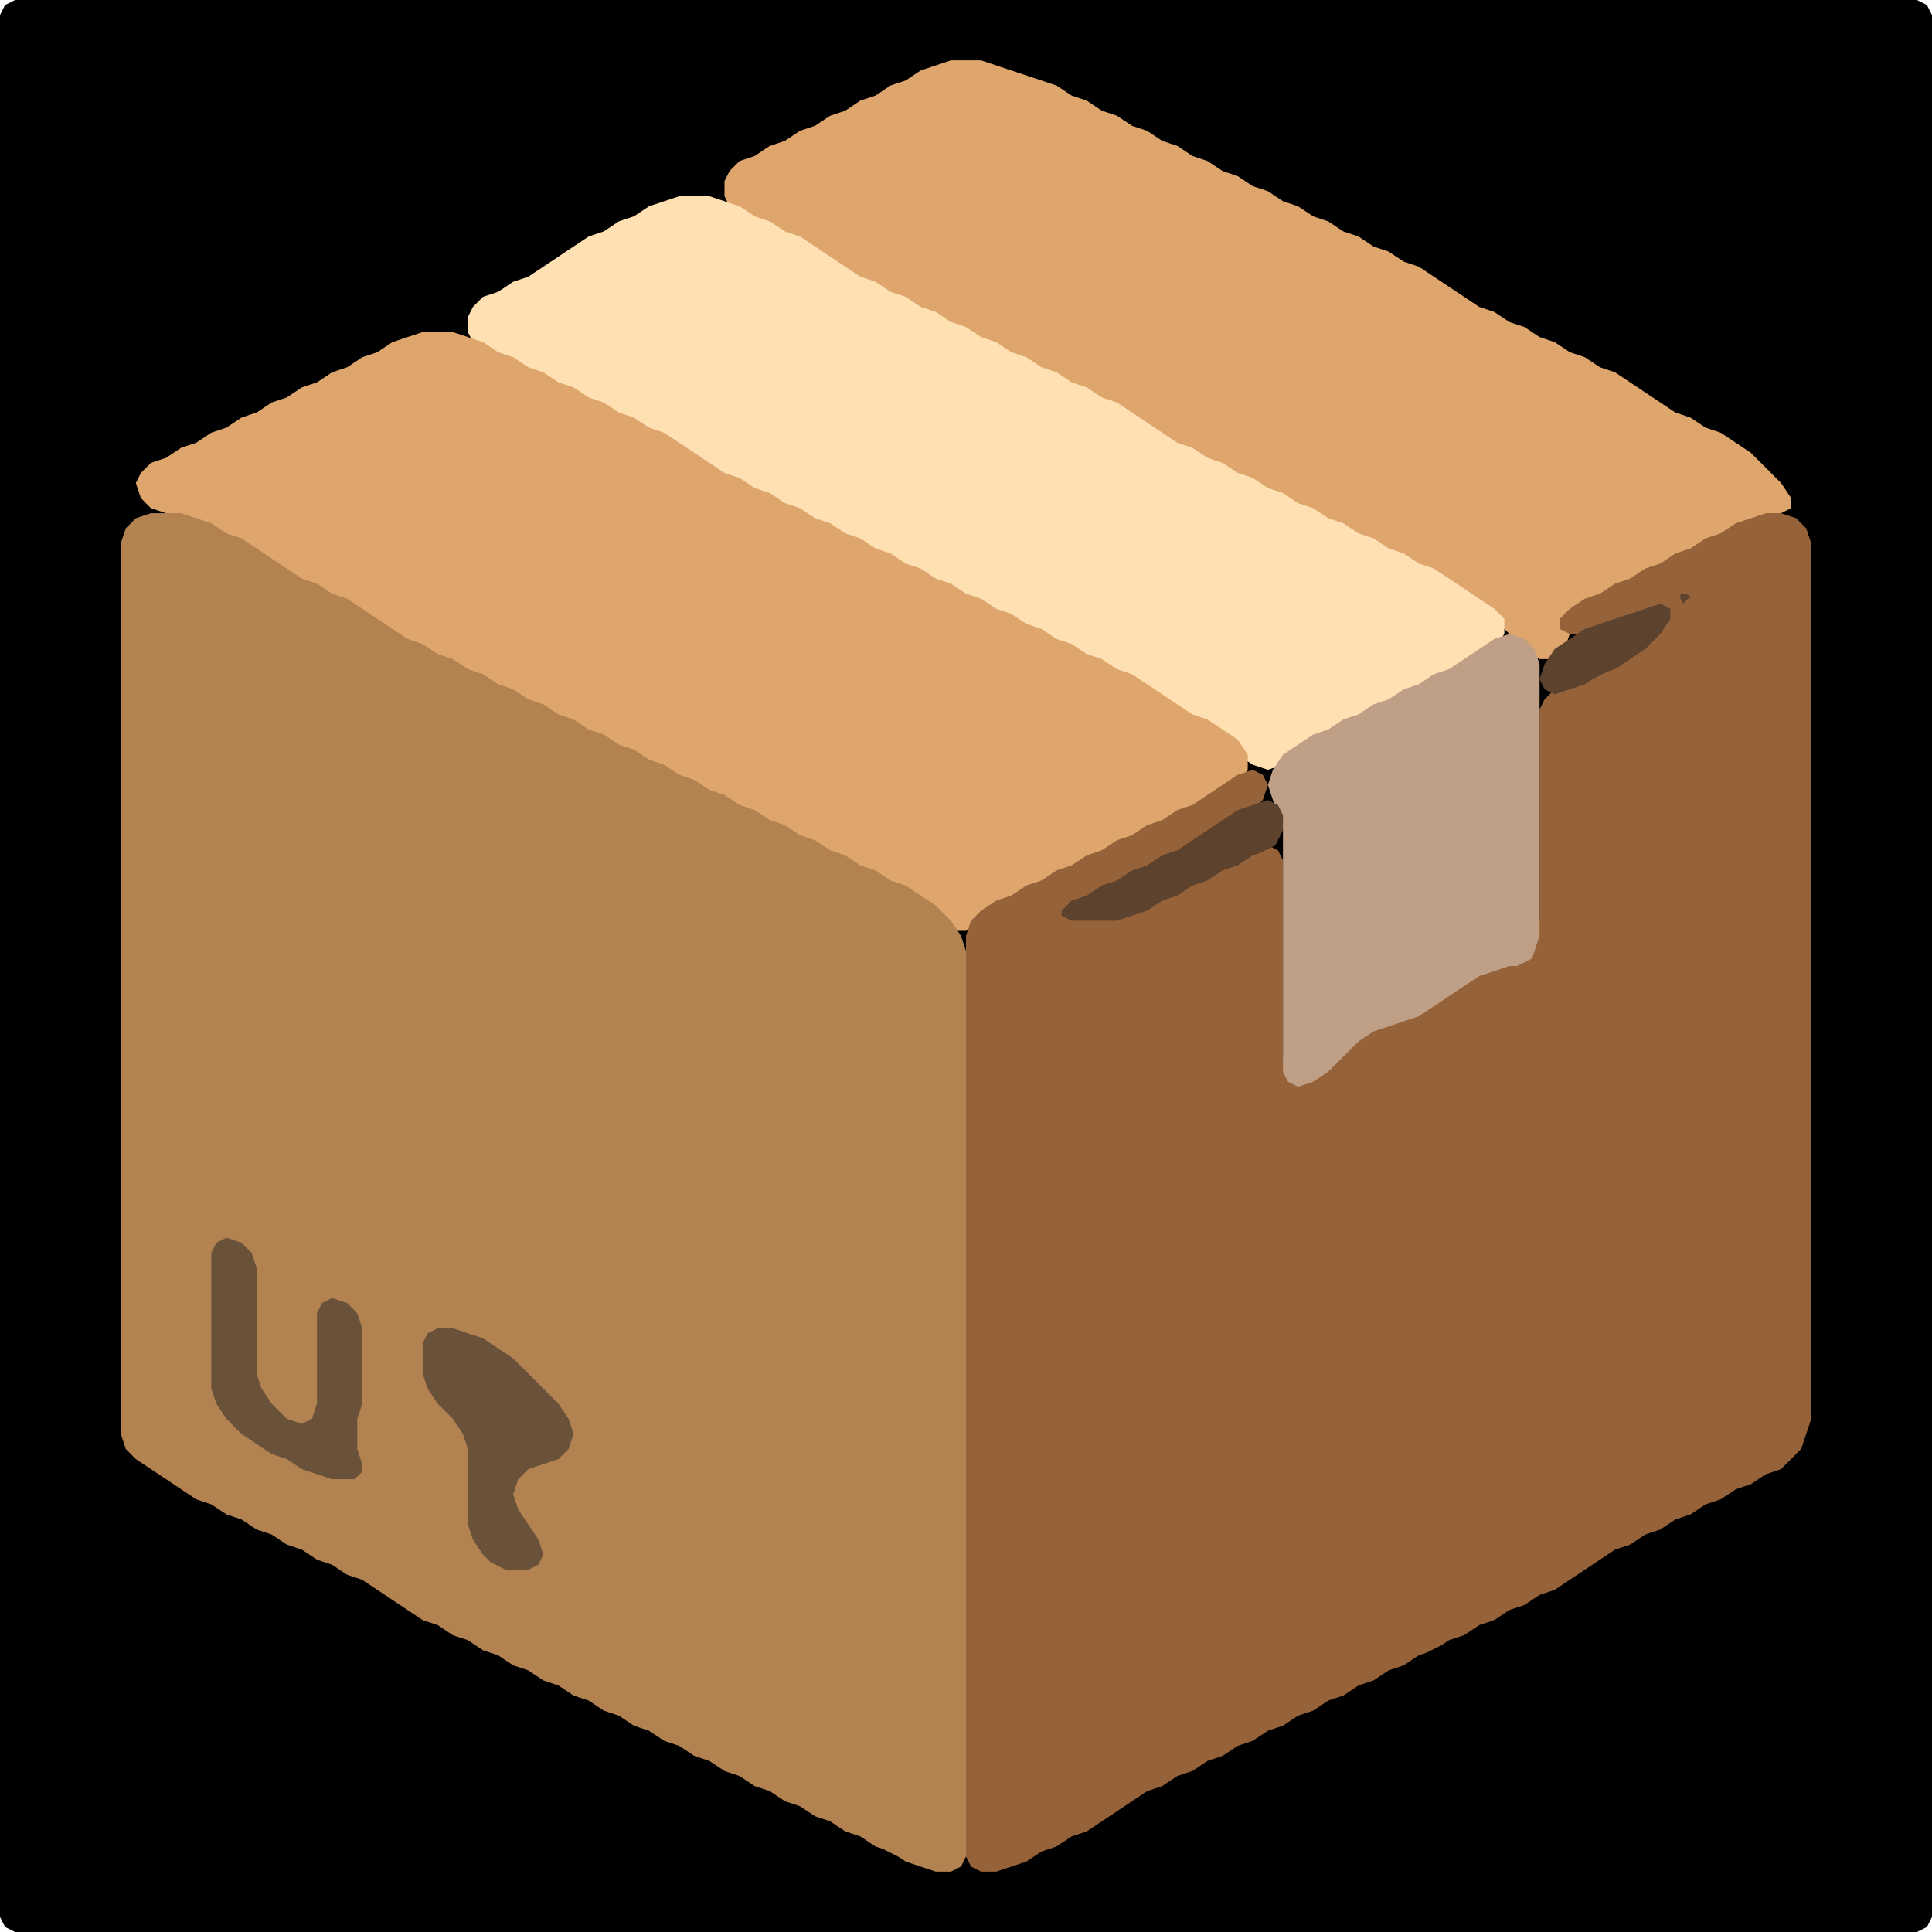 <?xml version="1.0" encoding="UTF-8" standalone="no"?>
<!DOCTYPE svg PUBLIC "-//W3C//DTD SVG 1.1//EN"
"http://www.w3.org/Graphics/SVG/1.1/DTD/svg11.dtd">
<svg width="128" height="128" xmlns="http://www.w3.org/2000/svg" version="1.1">
<path d="M 26.5 128.0 L 27.0 128.0 L 28.0 128.0 L 29.0 128.0 L 30.0 128.0 L 31.0 128.0 L 32.0 128.0 L 33.0 128.0 L 34.0 128.0 L 35.0 128.0 L 36.0 128.0 L 37.0 128.0 L 38.0 128.0 L 39.0 128.0 L 40.0 128.0 L 41.0 128.0 L 42.0 128.0 L 43.0 128.0 L 44.0 128.0 L 45.0 128.0 L 46.0 128.0 L 47.0 128.0 L 48.0 128.0 L 49.0 128.0 L 50.0 128.0 L 51.0 128.0 L 52.0 128.0 L 53.0 128.0 L 54.0 128.0 L 55.0 128.0 L 56.0 128.0 L 57.0 128.0 L 58.0 128.0 L 59.0 128.0 L 60.0 128.0 L 61.0 128.0 L 62.0 128.0 L 63.0 128.0 L 64.0 128.0 L 65.0 128.0 L 66.0 128.0 L 67.0 128.0 L 68.0 128.0 L 69.0 128.0 L 70.0 128.0 L 71.0 128.0 L 72.0 128.0 L 73.0 128.0 L 74.0 128.0 L 75.0 128.0 L 76.0 128.0 L 77.0 128.0 L 78.0 128.0 L 79.0 128.0 L 80.0 128.0 L 81.0 128.0 L 82.0 128.0 L 83.0 128.0 L 84.0 128.0 L 85.0 128.0 L 86.0 128.0 L 87.0 128.0 L 88.0 128.0 L 89.0 128.0 L 90.0 128.0 L 91.0 128.0 L 92.0 128.0 L 93.0 128.0 L 94.0 128.0 L 95.0 128.0 L 96.0 128.0 L 97.0 128.0 L 98.0 128.0 L 99.0 128.0 L 100.0 128.0 L 101.0 128.0 L 102.0 128.0 L 103.0 128.0 L 104.0 128.0 L 105.0 128.0 L 106.0 128.0 L 107.0 128.0 L 108.0 128.0 L 109.0 128.0 L 110.0 128.0 L 111.0 128.0 L 112.0 128.0 L 113.0 128.0 L 114.0 128.0 L 115.0 128.0 L 116.0 128.0 L 117.0 128.0 L 118.0 128.0 L 119.0 128.0 L 120.0 128.0 L 121.0 128.0 L 122.0 128.0 L 123.0 128.0 L 124.0 128.0 L 125.0 128.0 L 126.0 128.0 L 127.0 128.0 L 127.667 127.667 L 128.0 127.0 L 128.0 126.0 L 128.0 125.0 L 128.0 124.0 L 128.0 123.0 L 128.0 122.0 L 128.0 121.0 L 128.0 120.0 L 128.0 119.0 L 128.0 118.0 L 128.0 117.0 L 128.0 116.0 L 128.0 115.0 L 128.0 114.0 L 128.0 113.0 L 128.0 112.0 L 128.0 111.0 L 128.0 110.0 L 128.0 109.0 L 128.0 108.0 L 128.0 107.0 L 128.0 106.0 L 128.0 105.0 L 128.0 104.0 L 128.0 103.0 L 128.0 102.0 L 128.0 101.0 L 128.0 100.0 L 128.0 99.0 L 128.0 98.0 L 128.0 97.0 L 128.0 96.0 L 128.0 95.0 L 128.0 94.0 L 128.0 93.0 L 128.0 92.0 L 128.0 91.0 L 128.0 90.0 L 128.0 89.0 L 128.0 88.0 L 128.0 87.0 L 128.0 86.0 L 128.0 85.0 L 128.0 84.0 L 128.0 83.0 L 128.0 82.0 L 128.0 81.0 L 128.0 80.0 L 128.0 79.0 L 128.0 78.0 L 128.0 77.0 L 128.0 76.0 L 128.0 75.0 L 128.0 74.0 L 128.0 73.0 L 128.0 72.0 L 128.0 71.0 L 128.0 70.0 L 128.0 69.0 L 128.0 68.0 L 128.0 67.0 L 128.0 66.0 L 128.0 65.0 L 128.0 64.0 L 128.0 63.0 L 128.0 62.0 L 128.0 61.0 L 128.0 60.0 L 128.0 59.0 L 128.0 58.0 L 128.0 57.0 L 128.0 56.0 L 128.0 55.0 L 128.0 54.0 L 128.0 53.0 L 128.0 52.0 L 128.0 51.0 L 128.0 50.0 L 128.0 49.0 L 128.0 48.0 L 128.0 47.0 L 128.0 46.0 L 128.0 45.0 L 128.0 44.0 L 128.0 43.0 L 128.0 42.0 L 128.0 41.0 L 128.0 40.0 L 128.0 39.0 L 128.0 38.0 L 128.0 37.0 L 128.0 36.0 L 128.0 35.0 L 128.0 34.0 L 128.0 33.0 L 128.0 32.0 L 128.0 31.0 L 128.0 30.0 L 128.0 29.0 L 128.0 28.0 L 128.0 27.0 L 128.0 26.0 L 128.0 25.0 L 128.0 24.0 L 128.0 23.0 L 128.0 22.0 L 128.0 21.0 L 128.0 20.0 L 128.0 19.0 L 128.0 18.0 L 128.0 17.0 L 128.0 16.0 L 128.0 15.0 L 128.0 14.0 L 128.0 13.0 L 128.0 12.0 L 128.0 11.0 L 128.0 10.0 L 128.0 9.0 L 128.0 8.0 L 128.0 7.0 L 128.0 6.0 L 128.0 5.0 L 128.0 4.0 L 128.0 3.0 L 128.0 2.0 L 128.0 1.0 L 127.667 0.333 L 127.0 0.0 L 126.0 0.0 L 125.0 0.0 L 124.0 0.0 L 123.0 0.0 L 122.0 0.0 L 121.0 0.0 L 120.0 0.0 L 119.0 0.0 L 118.0 0.0 L 117.0 0.0 L 116.0 0.0 L 115.0 0.0 L 114.0 0.0 L 113.0 0.0 L 112.0 0.0 L 111.0 0.0 L 110.0 0.0 L 109.0 0.0 L 108.0 0.0 L 107.0 0.0 L 106.0 0.0 L 105.0 0.0 L 104.0 0.0 L 103.0 0.0 L 102.0 0.0 L 101.0 0.0 L 100.0 0.0 L 99.0 0.0 L 98.0 0.0 L 97.0 0.0 L 96.0 0.0 L 95.0 0.0 L 94.0 0.0 L 93.0 0.0 L 92.0 0.0 L 91.0 0.0 L 90.0 0.0 L 89.0 0.0 L 88.0 0.0 L 87.0 0.0 L 86.0 0.0 L 85.0 0.0 L 84.0 0.0 L 83.0 0.0 L 82.0 0.0 L 81.0 0.0 L 80.0 0.0 L 79.0 0.0 L 78.0 0.0 L 77.0 0.0 L 76.0 0.0 L 75.0 0.0 L 74.0 0.0 L 73.0 0.0 L 72.0 0.0 L 71.0 0.0 L 70.0 0.0 L 69.0 0.0 L 68.0 0.0 L 67.0 0.0 L 66.0 0.0 L 65.0 0.0 L 64.0 0.0 L 63.0 0.0 L 62.0 0.0 L 61.0 0.0 L 60.0 0.0 L 59.0 0.0 L 58.0 0.0 L 57.0 0.0 L 56.0 0.0 L 55.0 0.0 L 54.0 0.0 L 53.0 0.0 L 52.0 0.0 L 51.0 0.0 L 50.0 0.0 L 49.0 0.0 L 48.0 0.0 L 47.0 0.0 L 46.0 0.0 L 45.0 0.0 L 44.0 0.0 L 43.0 0.0 L 42.0 0.0 L 41.0 0.0 L 40.0 0.0 L 39.0 0.0 L 38.0 0.0 L 37.0 0.0 L 36.0 0.0 L 35.0 0.0 L 34.0 0.0 L 33.0 0.0 L 32.0 0.0 L 31.0 0.0 L 30.0 0.0 L 29.0 0.0 L 28.0 0.0 L 27.0 0.0 L 26.0 0.0 L 25.0 0.0 L 24.0 0.0 L 23.0 0.0 L 22.0 0.0 L 21.0 0.0 L 20.0 0.0 L 19.0 0.0 L 18.0 0.0 L 17.0 0.0 L 16.0 0.0 L 15.0 0.0 L 14.0 0.0 L 13.0 0.0 L 12.0 0.0 L 11.0 0.0 L 10.0 0.0 L 9.0 0.0 L 8.0 0.0 L 7.0 0.0 L 6.0 0.0 L 5.0 0.0 L 4.0 0.0 L 3.0 0.0 L 2.0 0.0 L 1.0 0.0 L 0.333 0.333 L 0.0 1.0 L 0.0 2.0 L 0.0 3.0 L 0.0 4.0 L 0.0 5.0 L 0.0 6.0 L 0.0 7.0 L 0.0 8.0 L 0.0 9.0 L 0.0 10.0 L 0.0 11.0 L 0.0 12.0 L 0.0 13.0 L 0.0 14.0 L 0.0 15.0 L 0.0 16.0 L 0.0 17.0 L 0.0 18.0 L 0.0 19.0 L 0.0 20.0 L 0.0 21.0 L 0.0 22.0 L 0.0 23.0 L 0.0 24.0 L 0.0 25.0 L 0.0 26.0 L 0.0 27.0 L 0.0 28.0 L 0.0 29.0 L 0.0 30.0 L 0.0 31.0 L 0.0 32.0 L 0.0 33.0 L 0.0 34.0 L 0.0 35.0 L 0.0 36.0 L 0.0 37.0 L 0.0 38.0 L 0.0 39.0 L 0.0 40.0 L 0.0 41.0 L 0.0 42.0 L 0.0 43.0 L 0.0 44.0 L 0.0 45.0 L 0.0 46.0 L 0.0 47.0 L 0.0 48.0 L 0.0 49.0 L 0.0 50.0 L 0.0 51.0 L 0.0 52.0 L 0.0 53.0 L 0.0 54.0 L 0.0 55.0 L 0.0 56.0 L 0.0 57.0 L 0.0 58.0 L 0.0 59.0 L 0.0 60.0 L 0.0 61.0 L 0.0 62.0 L 0.0 63.0 L 0.0 64.0 L 0.0 65.0 L 0.0 66.0 L 0.0 67.0 L 0.0 68.0 L 0.0 69.0 L 0.0 70.0 L 0.0 71.0 L 0.0 72.0 L 0.0 73.0 L 0.0 74.0 L 0.0 75.0 L 0.0 76.0 L 0.0 77.0 L 0.0 78.0 L 0.0 79.0 L 0.0 80.0 L 0.0 81.0 L 0.0 82.0 L 0.0 83.0 L 0.0 84.0 L 0.0 85.0 L 0.0 86.0 L 0.0 87.0 L 0.0 88.0 L 0.0 89.0 L 0.0 90.0 L 0.0 91.0 L 0.0 92.0 L 0.0 93.0 L 0.0 94.0 L 0.0 95.0 L 0.0 96.0 L 0.0 97.0 L 0.0 98.0 L 0.0 99.0 L 0.0 100.0 L 0.0 101.0 L 0.0 102.0 L 0.0 103.0 L 0.0 104.0 L 0.0 105.0 L 0.0 106.0 L 0.0 107.0 L 0.0 108.0 L 0.0 109.0 L 0.0 110.0 L 0.0 111.0 L 0.0 112.0 L 0.0 113.0 L 0.0 114.0 L 0.0 115.0 L 0.0 116.0 L 0.0 117.0 L 0.0 118.0 L 0.0 119.0 L 0.0 120.0 L 0.0 121.0 L 0.0 122.0 L 0.0 123.0 L 0.0 124.0 L 0.0 125.0 L 0.0 126.0 L 0.0 127.0 L 0.333 127.667 L 1.0 128.0 L 2.0 128.0 L 3.0 128.0 L 4.0 128.0 L 5.0 128.0 L 6.0 128.0 L 7.0 128.0 L 8.0 128.0 L 9.0 128.0 L 10.0 128.0 L 11.0 128.0 L 12.0 128.0 L 13.0 128.0 L 14.0 128.0 L 15.0 128.0 L 16.0 128.0 L 17.0 128.0 L 18.0 128.0 L 19.0 128.0 L 20.0 128.0 L 21.0 128.0 L 22.0 128.0 L 23.0 128.0 L 24.0 128.0 L 25.0 128.0 L 25.5 128.0 Z" stroke="none" fill="rgb(0,0,0)" />
<path d="M 88.5 35.0 L 89.0 35.333 L 90.0 35.667 L 91.0 36.333 L 92.0 36.667 L 93.0 37.333 L 94.0 37.667 L 95.0 38.333 L 96.0 39.0 L 97.0 39.667 L 98.0 40.333 L 99.0 41.0 L 100.0 42.0 L 101.0 43.0 L 102.0 43.667 L 103.0 43.667 L 103.667 43.0 L 104.0 42.0 L 104.333 41.0 L 105.0 40.333 L 106.0 39.667 L 107.0 39.333 L 108.0 38.667 L 109.0 38.333 L 110.0 37.667 L 111.0 37.333 L 112.0 36.667 L 113.0 36.333 L 114.0 35.667 L 115.0 35.333 L 116.0 34.667 L 117.0 34.333 L 118.0 34.0 L 118.667 33.667 L 118.667 33.0 L 118.0 32.0 L 117.0 31.0 L 116.0 30.0 L 115.0 29.333 L 114.0 28.667 L 113.0 28.333 L 112.0 27.667 L 111.0 27.333 L 110.0 26.667 L 109.0 26.0 L 108.0 25.333 L 107.0 24.667 L 106.0 24.333 L 105.0 23.667 L 104.0 23.333 L 103.0 22.667 L 102.0 22.333 L 101.0 21.667 L 100.0 21.333 L 99.0 20.667 L 98.0 20.333 L 97.0 19.667 L 96.0 19.0 L 95.0 18.333 L 94.0 17.667 L 93.0 17.333 L 92.0 16.667 L 91.0 16.333 L 90.0 15.667 L 89.0 15.333 L 88.0 14.667 L 87.0 14.333 L 86.0 13.667 L 85.0 13.333 L 84.0 12.667 L 83.0 12.333 L 82.0 11.667 L 81.0 11.333 L 80.0 10.667 L 79.0 10.333 L 78.0 9.667 L 77.0 9.333 L 76.0 8.667 L 75.0 8.333 L 74.0 7.667 L 73.0 7.333 L 72.0 6.667 L 71.0 6.333 L 70.0 5.667 L 69.0 5.333 L 68.0 5.0 L 67.0 4.667 L 66.0 4.333 L 65.0 4.0 L 64.0 4.0 L 63.0 4.0 L 62.0 4.333 L 61.0 4.667 L 60.0 5.333 L 59.0 5.667 L 58.0 6.333 L 57.0 6.667 L 56.0 7.333 L 55.0 7.667 L 54.0 8.333 L 53.0 8.667 L 52.0 9.333 L 51.0 9.667 L 50.0 10.333 L 49.0 10.667 L 48.333 11.333 L 48.0 12.0 L 48.0 13.0 L 48.333 13.667 L 49.0 14.333 L 50.0 14.667 L 51.0 15.333 L 52.0 15.667 L 53.0 16.333 L 54.0 17.0 L 55.0 17.667 L 56.0 18.333 L 57.0 18.667 L 58.0 19.333 L 59.0 19.667 L 60.0 20.333 L 61.0 20.667 L 62.0 21.333 L 63.0 21.667 L 64.0 22.333 L 65.0 22.667 L 66.0 23.333 L 67.0 23.667 L 68.0 24.333 L 69.0 24.667 L 70.0 25.333 L 71.0 25.667 L 72.0 26.333 L 73.0 26.667 L 74.0 27.333 L 75.0 28.0 L 76.0 28.667 L 77.0 29.333 L 78.0 29.667 L 79.0 30.333 L 80.0 30.667 L 81.0 31.333 L 82.0 31.667 L 83.0 32.333 L 84.0 32.667 L 85.0 33.333 L 86.0 33.667 L 87.0 34.333 L 87.5 34.5 Z" stroke="none" fill="rgb(222,166,108)" />
<path d="M 88.5 48.5 L 89.0 48.333 L 90.0 47.667 L 91.0 47.333 L 92.0 46.667 L 93.0 46.333 L 94.0 45.667 L 95.0 45.333 L 96.0 44.667 L 97.0 44.333 L 98.0 43.667 L 99.0 43.0 L 99.667 42.0 L 99.667 41.0 L 99.0 40.333 L 98.0 39.667 L 97.0 39.0 L 96.0 38.333 L 95.0 37.667 L 94.0 37.333 L 93.0 36.667 L 92.0 36.333 L 91.0 35.667 L 90.0 35.333 L 89.0 34.667 L 88.0 34.333 L 87.0 33.667 L 86.0 33.333 L 85.0 32.667 L 84.0 32.333 L 83.0 31.667 L 82.0 31.333 L 81.0 30.667 L 80.0 30.333 L 79.0 29.667 L 78.0 29.333 L 77.0 28.667 L 76.0 28.0 L 75.0 27.333 L 74.0 26.667 L 73.0 26.333 L 72.0 25.667 L 71.0 25.333 L 70.0 24.667 L 69.0 24.333 L 68.0 23.667 L 67.0 23.333 L 66.0 22.667 L 65.0 22.333 L 64.0 21.667 L 63.0 21.333 L 62.0 20.667 L 61.0 20.333 L 60.0 19.667 L 59.0 19.333 L 58.0 18.667 L 57.0 18.333 L 56.0 17.667 L 55.0 17.0 L 54.0 16.333 L 53.0 15.667 L 52.0 15.333 L 51.0 14.667 L 50.0 14.333 L 49.0 13.667 L 48.0 13.333 L 47.0 13.0 L 46.0 13.0 L 45.0 13.0 L 44.0 13.333 L 43.0 13.667 L 42.0 14.333 L 41.0 14.667 L 40.0 15.333 L 39.0 15.667 L 38.0 16.333 L 37.0 17.0 L 36.0 17.667 L 35.0 18.333 L 34.0 18.667 L 33.0 19.333 L 32.0 19.667 L 31.333 20.333 L 31.0 21.0 L 31.0 22.0 L 31.333 22.667 L 32.0 23.333 L 33.0 23.667 L 34.0 24.333 L 35.0 24.667 L 36.0 25.333 L 37.0 25.667 L 38.0 26.333 L 39.0 26.667 L 40.0 27.333 L 41.0 27.667 L 42.0 28.333 L 43.0 28.667 L 44.0 29.333 L 45.0 30.0 L 46.0 30.667 L 47.0 31.333 L 48.0 31.667 L 49.0 32.333 L 50.0 32.667 L 51.0 33.333 L 52.0 33.667 L 53.0 34.333 L 54.0 34.667 L 55.0 35.333 L 56.0 35.667 L 57.0 36.333 L 58.0 36.667 L 59.0 37.333 L 60.0 37.667 L 61.0 38.333 L 62.0 38.667 L 63.0 39.333 L 64.0 39.667 L 65.0 40.333 L 66.0 40.667 L 67.0 41.333 L 68.0 41.667 L 69.0 42.333 L 70.0 42.667 L 71.0 43.333 L 72.0 43.667 L 73.0 44.333 L 74.0 44.667 L 75.0 45.333 L 76.0 46.0 L 77.0 46.667 L 78.0 47.333 L 79.0 47.667 L 80.0 48.333 L 81.0 49.0 L 82.0 50.0 L 83.0 50.667 L 84.0 51.0 L 85.0 50.667 L 86.0 50.0 L 87.0 49.333 L 87.5 49.0 Z" stroke="none" fill="rgb(255,224,178)" />
<path d="M 21.5 39.5 L 22.0 39.667 L 23.0 40.333 L 24.0 41.0 L 25.0 41.667 L 26.0 42.333 L 27.0 42.667 L 28.0 43.333 L 29.0 43.667 L 30.0 44.333 L 31.0 44.667 L 32.0 45.333 L 33.0 45.667 L 34.0 46.333 L 35.0 46.667 L 36.0 47.333 L 37.0 47.667 L 38.0 48.333 L 39.0 48.667 L 40.0 49.333 L 41.0 49.667 L 42.0 50.333 L 43.0 50.667 L 44.0 51.333 L 45.0 51.667 L 46.0 52.333 L 47.0 52.667 L 48.0 53.333 L 49.0 53.667 L 50.0 54.333 L 51.0 54.667 L 52.0 55.333 L 53.0 55.667 L 54.0 56.333 L 55.0 56.667 L 56.0 57.333 L 57.0 57.667 L 58.0 58.333 L 59.0 58.667 L 60.0 59.333 L 61.0 60.0 L 62.0 61.0 L 63.0 61.667 L 64.0 61.667 L 65.0 61.0 L 66.0 60.333 L 67.0 59.667 L 68.0 59.333 L 69.0 58.667 L 70.0 58.333 L 71.0 57.667 L 72.0 57.333 L 73.0 56.667 L 74.0 56.333 L 75.0 55.667 L 76.0 55.333 L 77.0 54.667 L 78.0 54.333 L 79.0 53.667 L 80.0 53.333 L 81.0 52.667 L 82.0 52.0 L 82.667 51.0 L 82.667 50.0 L 82.0 49.0 L 81.0 48.333 L 80.0 47.667 L 79.0 47.333 L 78.0 46.667 L 77.0 46.0 L 76.0 45.333 L 75.0 44.667 L 74.0 44.333 L 73.0 43.667 L 72.0 43.333 L 71.0 42.667 L 70.0 42.333 L 69.0 41.667 L 68.0 41.333 L 67.0 40.667 L 66.0 40.333 L 65.0 39.667 L 64.0 39.333 L 63.0 38.667 L 62.0 38.333 L 61.0 37.667 L 60.0 37.333 L 59.0 36.667 L 58.0 36.333 L 57.0 35.667 L 56.0 35.333 L 55.0 34.667 L 54.0 34.333 L 53.0 33.667 L 52.0 33.333 L 51.0 32.667 L 50.0 32.333 L 49.0 31.667 L 48.0 31.333 L 47.0 30.667 L 46.0 30.0 L 45.0 29.333 L 44.0 28.667 L 43.0 28.333 L 42.0 27.667 L 41.0 27.333 L 40.0 26.667 L 39.0 26.333 L 38.0 25.667 L 37.0 25.333 L 36.0 24.667 L 35.0 24.333 L 34.0 23.667 L 33.0 23.333 L 32.0 22.667 L 31.0 22.333 L 30.0 22.0 L 29.0 22.0 L 28.0 22.0 L 27.0 22.333 L 26.0 22.667 L 25.0 23.333 L 24.0 23.667 L 23.0 24.333 L 22.0 24.667 L 21.0 25.333 L 20.0 25.667 L 19.0 26.333 L 18.0 26.667 L 17.0 27.333 L 16.0 27.667 L 15.0 28.333 L 14.0 28.667 L 13.0 29.333 L 12.0 29.667 L 11.0 30.333 L 10.0 30.667 L 9.333 31.333 L 9.0 32.0 L 9.333 33.0 L 10.0 33.667 L 11.0 34.0 L 12.0 34.333 L 13.0 34.667 L 14.0 35.333 L 15.0 35.667 L 16.0 36.333 L 17.0 37.0 L 18.0 37.667 L 19.0 38.333 L 20.0 38.667 L 20.5 39.0 Z" stroke="none" fill="rgb(222,166,108)" />
<path d="M 59.5 123.0 L 60.0 123.333 L 61.0 123.667 L 62.0 124.0 L 63.0 124.0 L 63.667 123.667 L 64.0 123.0 L 64.0 122.0 L 64.0 121.0 L 64.0 120.0 L 64.0 119.0 L 64.0 118.0 L 64.0 117.0 L 64.0 116.0 L 64.0 115.0 L 64.0 114.0 L 64.0 113.0 L 64.0 112.0 L 64.0 111.0 L 64.0 110.0 L 64.0 109.0 L 64.0 108.0 L 64.0 107.0 L 64.0 106.0 L 64.0 105.0 L 64.0 104.0 L 64.0 103.0 L 64.0 102.0 L 64.0 101.0 L 64.0 100.0 L 64.0 99.0 L 64.0 98.0 L 64.0 97.0 L 64.0 96.0 L 64.0 95.0 L 64.0 94.0 L 64.0 93.0 L 64.0 92.0 L 64.0 91.0 L 64.0 90.0 L 64.0 89.0 L 64.0 88.0 L 64.0 87.0 L 64.0 86.0 L 64.0 85.0 L 64.0 84.0 L 64.0 83.0 L 64.0 82.0 L 64.0 81.0 L 64.0 80.0 L 64.0 79.0 L 64.0 78.0 L 64.0 77.0 L 64.0 76.0 L 64.0 75.0 L 64.0 74.0 L 64.0 73.0 L 64.0 72.0 L 64.0 71.0 L 64.0 70.0 L 64.0 69.0 L 64.0 68.0 L 64.0 67.0 L 64.0 66.0 L 64.0 65.0 L 64.0 64.0 L 64.0 63.0 L 63.667 62.0 L 63.0 61.0 L 62.0 60.0 L 61.0 59.333 L 60.0 58.667 L 59.0 58.333 L 58.0 57.667 L 57.0 57.333 L 56.0 56.667 L 55.0 56.333 L 54.0 55.667 L 53.0 55.333 L 52.0 54.667 L 51.0 54.333 L 50.0 53.667 L 49.0 53.333 L 48.0 52.667 L 47.0 52.333 L 46.0 51.667 L 45.0 51.333 L 44.0 50.667 L 43.0 50.333 L 42.0 49.667 L 41.0 49.333 L 40.0 48.667 L 39.0 48.333 L 38.0 47.667 L 37.0 47.333 L 36.0 46.667 L 35.0 46.333 L 34.0 45.667 L 33.0 45.333 L 32.0 44.667 L 31.0 44.333 L 30.0 43.667 L 29.0 43.333 L 28.0 42.667 L 27.0 42.333 L 26.0 41.667 L 25.0 41.0 L 24.0 40.333 L 23.0 39.667 L 22.0 39.333 L 21.0 38.667 L 20.0 38.333 L 19.0 37.667 L 18.0 37.0 L 17.0 36.333 L 16.0 35.667 L 15.0 35.333 L 14.0 34.667 L 13.0 34.333 L 12.0 34.0 L 11.0 34.0 L 10.0 34.0 L 9.0 34.333 L 8.333 35.0 L 8.0 36.0 L 8.0 37.0 L 8.0 38.0 L 8.0 39.0 L 8.0 40.0 L 8.0 41.0 L 8.0 42.0 L 8.0 43.0 L 8.0 44.0 L 8.0 45.0 L 8.0 46.0 L 8.0 47.0 L 8.0 48.0 L 8.0 49.0 L 8.0 50.0 L 8.0 51.0 L 8.0 52.0 L 8.0 53.0 L 8.0 54.0 L 8.0 55.0 L 8.0 56.0 L 8.0 57.0 L 8.0 58.0 L 8.0 59.0 L 8.0 60.0 L 8.0 61.0 L 8.0 62.0 L 8.0 63.0 L 8.0 64.0 L 8.0 65.0 L 8.0 66.0 L 8.0 67.0 L 8.0 68.0 L 8.0 69.0 L 8.0 70.0 L 8.0 71.0 L 8.0 72.0 L 8.0 73.0 L 8.0 74.0 L 8.0 75.0 L 8.0 76.0 L 8.0 77.0 L 8.0 78.0 L 8.0 79.0 L 8.0 80.0 L 8.0 81.0 L 8.0 82.0 L 8.0 83.0 L 8.0 84.0 L 8.0 85.0 L 8.0 86.0 L 8.0 87.0 L 8.0 88.0 L 8.0 89.0 L 8.0 90.0 L 8.0 91.0 L 8.0 92.0 L 8.0 93.0 L 8.0 94.0 L 8.0 95.0 L 8.333 96.0 L 9.0 96.667 L 10.0 97.333 L 11.0 98.0 L 12.0 98.667 L 13.0 99.333 L 14.0 99.667 L 15.0 100.333 L 16.0 100.667 L 17.0 101.333 L 18.0 101.667 L 19.0 102.333 L 20.0 102.667 L 21.0 103.333 L 22.0 103.667 L 23.0 104.333 L 24.0 104.667 L 25.0 105.333 L 26.0 106.0 L 27.0 106.667 L 28.0 107.333 L 29.0 107.667 L 30.0 108.333 L 31.0 108.667 L 32.0 109.333 L 33.0 109.667 L 34.0 110.333 L 35.0 110.667 L 36.0 111.333 L 37.0 111.667 L 38.0 112.333 L 39.0 112.667 L 40.0 113.333 L 41.0 113.667 L 42.0 114.333 L 43.0 114.667 L 44.0 115.333 L 45.0 115.667 L 46.0 116.333 L 47.0 116.667 L 48.0 117.333 L 49.0 117.667 L 50.0 118.333 L 51.0 118.667 L 52.0 119.333 L 53.0 119.667 L 54.0 120.333 L 55.0 120.667 L 56.0 121.333 L 57.0 121.667 L 58.0 122.333 L 58.5 122.5 Z" stroke="none" fill="rgb(179,130,81)" />
<path d="M 95.5 109.0 L 96.0 108.667 L 97.0 108.333 L 98.0 107.667 L 99.0 107.333 L 100.0 106.667 L 101.0 106.333 L 102.0 105.667 L 103.0 105.333 L 104.0 104.667 L 105.0 104.0 L 106.0 103.333 L 107.0 102.667 L 108.0 102.333 L 109.0 101.667 L 110.0 101.333 L 111.0 100.667 L 112.0 100.333 L 113.0 99.667 L 114.0 99.333 L 115.0 98.667 L 116.0 98.333 L 117.0 97.667 L 118.0 97.333 L 118.667 96.667 L 119.333 96.0 L 119.667 95.0 L 120.0 94.0 L 120.0 93.0 L 120.0 92.0 L 120.0 91.0 L 120.0 90.0 L 120.0 89.0 L 120.0 88.0 L 120.0 87.0 L 120.0 86.0 L 120.0 85.0 L 120.0 84.0 L 120.0 83.0 L 120.0 82.0 L 120.0 81.0 L 120.0 80.0 L 120.0 79.0 L 120.0 78.0 L 120.0 77.0 L 120.0 76.0 L 120.0 75.0 L 120.0 74.0 L 120.0 73.0 L 120.0 72.0 L 120.0 71.0 L 120.0 70.0 L 120.0 69.0 L 120.0 68.0 L 120.0 67.0 L 120.0 66.0 L 120.0 65.0 L 120.0 64.0 L 120.0 63.0 L 120.0 62.0 L 120.0 61.0 L 120.0 60.0 L 120.0 59.0 L 120.0 58.0 L 120.0 57.0 L 120.0 56.0 L 120.0 55.0 L 120.0 54.0 L 120.0 53.0 L 120.0 52.0 L 120.0 51.0 L 120.0 50.0 L 120.0 49.0 L 120.0 48.0 L 120.0 47.0 L 120.0 46.0 L 120.0 45.0 L 120.0 44.0 L 120.0 43.0 L 120.0 42.0 L 120.0 41.0 L 120.0 40.0 L 120.0 39.0 L 120.0 38.0 L 120.0 37.0 L 120.0 36.0 L 119.667 35.0 L 119.0 34.333 L 118.0 34.0 L 117.0 34.0 L 116.0 34.333 L 115.0 34.667 L 114.0 35.333 L 113.0 35.667 L 112.0 36.333 L 111.0 36.667 L 110.0 37.333 L 109.0 37.667 L 108.0 38.333 L 107.0 38.667 L 106.0 39.333 L 105.0 39.667 L 104.0 40.333 L 103.333 41.0 L 103.333 41.667 L 104.0 42.0 L 105.0 42.0 L 106.0 41.667 L 107.0 41.333 L 108.0 41.333 L 108.333 42.0 L 108.0 43.0 L 107.0 43.667 L 106.0 44.333 L 105.0 44.667 L 104.0 45.333 L 103.0 45.667 L 102.333 46.333 L 102.0 47.0 L 102.0 48.0 L 102.0 49.0 L 102.0 50.0 L 102.0 51.0 L 102.0 52.0 L 102.0 53.0 L 102.0 54.0 L 102.0 55.0 L 102.0 56.0 L 102.0 57.0 L 102.0 58.0 L 102.0 59.0 L 102.0 60.0 L 102.0 61.0 L 101.667 62.0 L 101.0 63.0 L 100.0 63.667 L 99.0 64.0 L 98.0 64.333 L 97.0 64.667 L 96.0 65.333 L 95.0 66.0 L 94.0 66.667 L 93.0 67.333 L 92.0 67.667 L 91.0 68.0 L 90.0 68.333 L 89.0 69.0 L 88.0 70.0 L 87.0 71.0 L 86.0 71.333 L 85.333 71.0 L 85.0 70.0 L 85.0 69.0 L 85.0 68.0 L 85.0 67.0 L 85.0 66.0 L 85.0 65.0 L 85.0 64.0 L 85.0 63.0 L 85.0 62.0 L 85.0 61.0 L 85.0 60.0 L 85.0 59.0 L 85.0 58.0 L 85.0 57.0 L 84.667 56.333 L 84.0 56.0 L 83.0 56.333 L 82.0 56.667 L 81.0 56.667 L 80.667 56.0 L 81.0 55.0 L 82.0 54.333 L 83.0 53.667 L 83.667 53.0 L 84.0 52.0 L 83.667 51.333 L 83.0 51.0 L 82.0 51.333 L 81.0 52.0 L 80.0 52.667 L 79.0 53.333 L 78.0 53.667 L 77.0 54.333 L 76.0 54.667 L 75.0 55.333 L 74.0 55.667 L 73.0 56.333 L 72.0 56.667 L 71.0 57.333 L 70.0 57.667 L 69.0 58.333 L 68.0 58.667 L 67.0 59.333 L 66.0 59.667 L 65.0 60.333 L 64.333 61.0 L 64.0 62.0 L 64.0 63.0 L 64.0 64.0 L 64.0 65.0 L 64.0 66.0 L 64.0 67.0 L 64.0 68.0 L 64.0 69.0 L 64.0 70.0 L 64.0 71.0 L 64.0 72.0 L 64.0 73.0 L 64.0 74.0 L 64.0 75.0 L 64.0 76.0 L 64.0 77.0 L 64.0 78.0 L 64.0 79.0 L 64.0 80.0 L 64.0 81.0 L 64.0 82.0 L 64.0 83.0 L 64.0 84.0 L 64.0 85.0 L 64.0 86.0 L 64.0 87.0 L 64.0 88.0 L 64.0 89.0 L 64.0 90.0 L 64.0 91.0 L 64.0 92.0 L 64.0 93.0 L 64.0 94.0 L 64.0 95.0 L 64.0 96.0 L 64.0 97.0 L 64.0 98.0 L 64.0 99.0 L 64.0 100.0 L 64.0 101.0 L 64.0 102.0 L 64.0 103.0 L 64.0 104.0 L 64.0 105.0 L 64.0 106.0 L 64.0 107.0 L 64.0 108.0 L 64.0 109.0 L 64.0 110.0 L 64.0 111.0 L 64.0 112.0 L 64.0 113.0 L 64.0 114.0 L 64.0 115.0 L 64.0 116.0 L 64.0 117.0 L 64.0 118.0 L 64.0 119.0 L 64.0 120.0 L 64.0 121.0 L 64.0 122.0 L 64.0 123.0 L 64.333 123.667 L 65.0 124.0 L 66.0 124.0 L 67.0 123.667 L 68.0 123.333 L 69.0 122.667 L 70.0 122.333 L 71.0 121.667 L 72.0 121.333 L 73.0 120.667 L 74.0 120.0 L 75.0 119.333 L 76.0 118.667 L 77.0 118.333 L 78.0 117.667 L 79.0 117.333 L 80.0 116.667 L 81.0 116.333 L 82.0 115.667 L 83.0 115.333 L 84.0 114.667 L 85.0 114.333 L 86.0 113.667 L 87.0 113.333 L 88.0 112.667 L 89.0 112.333 L 90.0 111.667 L 91.0 111.333 L 92.0 110.667 L 93.0 110.333 L 94.0 109.667 L 94.5 109.5 Z" stroke="none" fill="rgb(150,98,57)" />
<path d="M 112.0 39.5 L 111.667 39.333 L 111.333 39.333 L 111.333 39.667 L 111.5 40.0 Z" stroke="none" fill="rgb(93,66,45)" />
<path d="M 106.5 44.5 L 107.0 44.333 L 108.0 43.667 L 109.0 43.0 L 110.0 42.0 L 110.667 41.0 L 110.667 40.333 L 110.0 40.0 L 109.0 40.333 L 108.0 40.667 L 107.0 41.0 L 106.0 41.333 L 105.0 41.667 L 104.0 42.333 L 103.0 43.0 L 102.333 44.0 L 102.0 45.0 L 102.333 45.667 L 103.0 46.0 L 104.0 45.667 L 105.0 45.333 L 105.5 45.0 Z" stroke="none" fill="rgb(93,66,45)" />
<path d="M 101.5 63.5 L 101.667 63.0 L 102.0 62.0 L 102.0 61.0 L 102.0 60.0 L 102.0 59.0 L 102.0 58.0 L 102.0 57.0 L 102.0 56.0 L 102.0 55.0 L 102.0 54.0 L 102.0 53.0 L 102.0 52.0 L 102.0 51.0 L 102.0 50.0 L 102.0 49.0 L 102.0 48.0 L 102.0 47.0 L 102.0 46.0 L 102.0 45.0 L 102.0 44.0 L 101.667 43.0 L 101.0 42.333 L 100.0 42.0 L 99.0 42.333 L 98.0 43.0 L 97.0 43.667 L 96.0 44.333 L 95.0 44.667 L 94.0 45.333 L 93.0 45.667 L 92.0 46.333 L 91.0 46.667 L 90.0 47.333 L 89.0 47.667 L 88.0 48.333 L 87.0 48.667 L 86.0 49.333 L 85.0 50.0 L 84.333 51.0 L 84.0 52.0 L 84.333 53.0 L 84.667 54.0 L 85.0 55.0 L 85.0 56.0 L 85.0 57.0 L 85.0 58.0 L 85.0 59.0 L 85.0 60.0 L 85.0 61.0 L 85.0 62.0 L 85.0 63.0 L 85.0 64.0 L 85.0 65.0 L 85.0 66.0 L 85.0 67.0 L 85.0 68.0 L 85.0 69.0 L 85.0 70.0 L 85.0 71.0 L 85.333 71.667 L 86.0 72.0 L 87.0 71.667 L 88.0 71.0 L 89.0 70.0 L 90.0 69.0 L 91.0 68.333 L 92.0 68.0 L 93.0 67.667 L 94.0 67.333 L 95.0 66.667 L 96.0 66.0 L 97.0 65.333 L 98.0 64.667 L 99.0 64.333 L 100.0 64.0 L 100.5 64.0 Z" stroke="none" fill="rgb(191,159,133)" />
<path d="M 84.5 56.0 L 84.667 55.667 L 85.0 55.0 L 85.0 54.0 L 84.667 53.333 L 84.0 53.0 L 83.0 53.333 L 82.0 53.667 L 81.0 54.333 L 80.0 55.0 L 79.0 55.667 L 78.0 56.333 L 77.0 56.667 L 76.0 57.333 L 75.0 57.667 L 74.0 58.333 L 73.0 58.667 L 72.0 59.333 L 71.0 59.667 L 70.333 60.333 L 70.333 60.667 L 71.0 61.0 L 72.0 61.0 L 73.0 61.0 L 74.0 61.0 L 75.0 60.667 L 76.0 60.333 L 77.0 59.667 L 78.0 59.333 L 79.0 58.667 L 80.0 58.333 L 81.0 57.667 L 82.0 57.333 L 83.0 56.667 L 83.5 56.5 Z" stroke="none" fill="rgb(93,66,45)" />
<path d="M 24.0 97.5 L 24.0 97.0 L 23.667 96.0 L 23.667 95.0 L 23.667 94.0 L 24.0 93.0 L 24.0 92.0 L 24.0 91.0 L 24.0 90.0 L 24.0 89.0 L 24.0 88.0 L 23.667 87.0 L 23.0 86.333 L 22.0 86.0 L 21.333 86.333 L 21.0 87.0 L 21.0 88.0 L 21.0 89.0 L 21.0 90.0 L 21.0 91.0 L 21.0 92.0 L 21.0 93.0 L 20.667 94.0 L 20.0 94.333 L 19.0 94.0 L 18.0 93.0 L 17.333 92.0 L 17.0 91.0 L 17.0 90.0 L 17.0 89.0 L 17.0 88.0 L 17.0 87.0 L 17.0 86.0 L 17.0 85.0 L 17.0 84.0 L 16.667 83.0 L 16.0 82.333 L 15.0 82.0 L 14.333 82.333 L 14.0 83.0 L 14.0 84.0 L 14.0 85.0 L 14.0 86.0 L 14.0 87.0 L 14.0 88.0 L 14.0 89.0 L 14.0 90.0 L 14.0 91.0 L 14.0 92.0 L 14.333 93.0 L 15.0 94.0 L 16.0 95.0 L 17.0 95.667 L 18.0 96.333 L 19.0 96.667 L 20.0 97.333 L 21.0 97.667 L 22.0 98.0 L 23.0 98.0 L 23.5 98.0 Z" stroke="none" fill="rgb(106,81,57)" />
<path d="M 33.5 104.0 L 34.0 104.0 L 35.0 104.0 L 35.667 103.667 L 36.0 103.0 L 35.667 102.0 L 35.0 101.0 L 34.333 100.0 L 34.0 99.0 L 34.333 98.0 L 35.0 97.333 L 36.0 97.0 L 37.0 96.667 L 37.667 96.0 L 38.0 95.0 L 37.667 94.0 L 37.0 93.0 L 36.0 92.0 L 35.0 91.0 L 34.0 90.0 L 33.0 89.333 L 32.0 88.667 L 31.0 88.333 L 30.0 88.0 L 29.0 88.0 L 28.333 88.333 L 28.0 89.0 L 28.0 90.0 L 28.0 91.0 L 28.333 92.0 L 29.0 93.0 L 30.0 94.0 L 30.667 95.0 L 31.0 96.0 L 31.0 97.0 L 31.0 98.0 L 31.0 99.0 L 31.0 100.0 L 31.0 101.0 L 31.333 102.0 L 32.0 103.0 L 32.5 103.5 Z" stroke="none" fill="rgb(106,81,57)" />
</svg>
